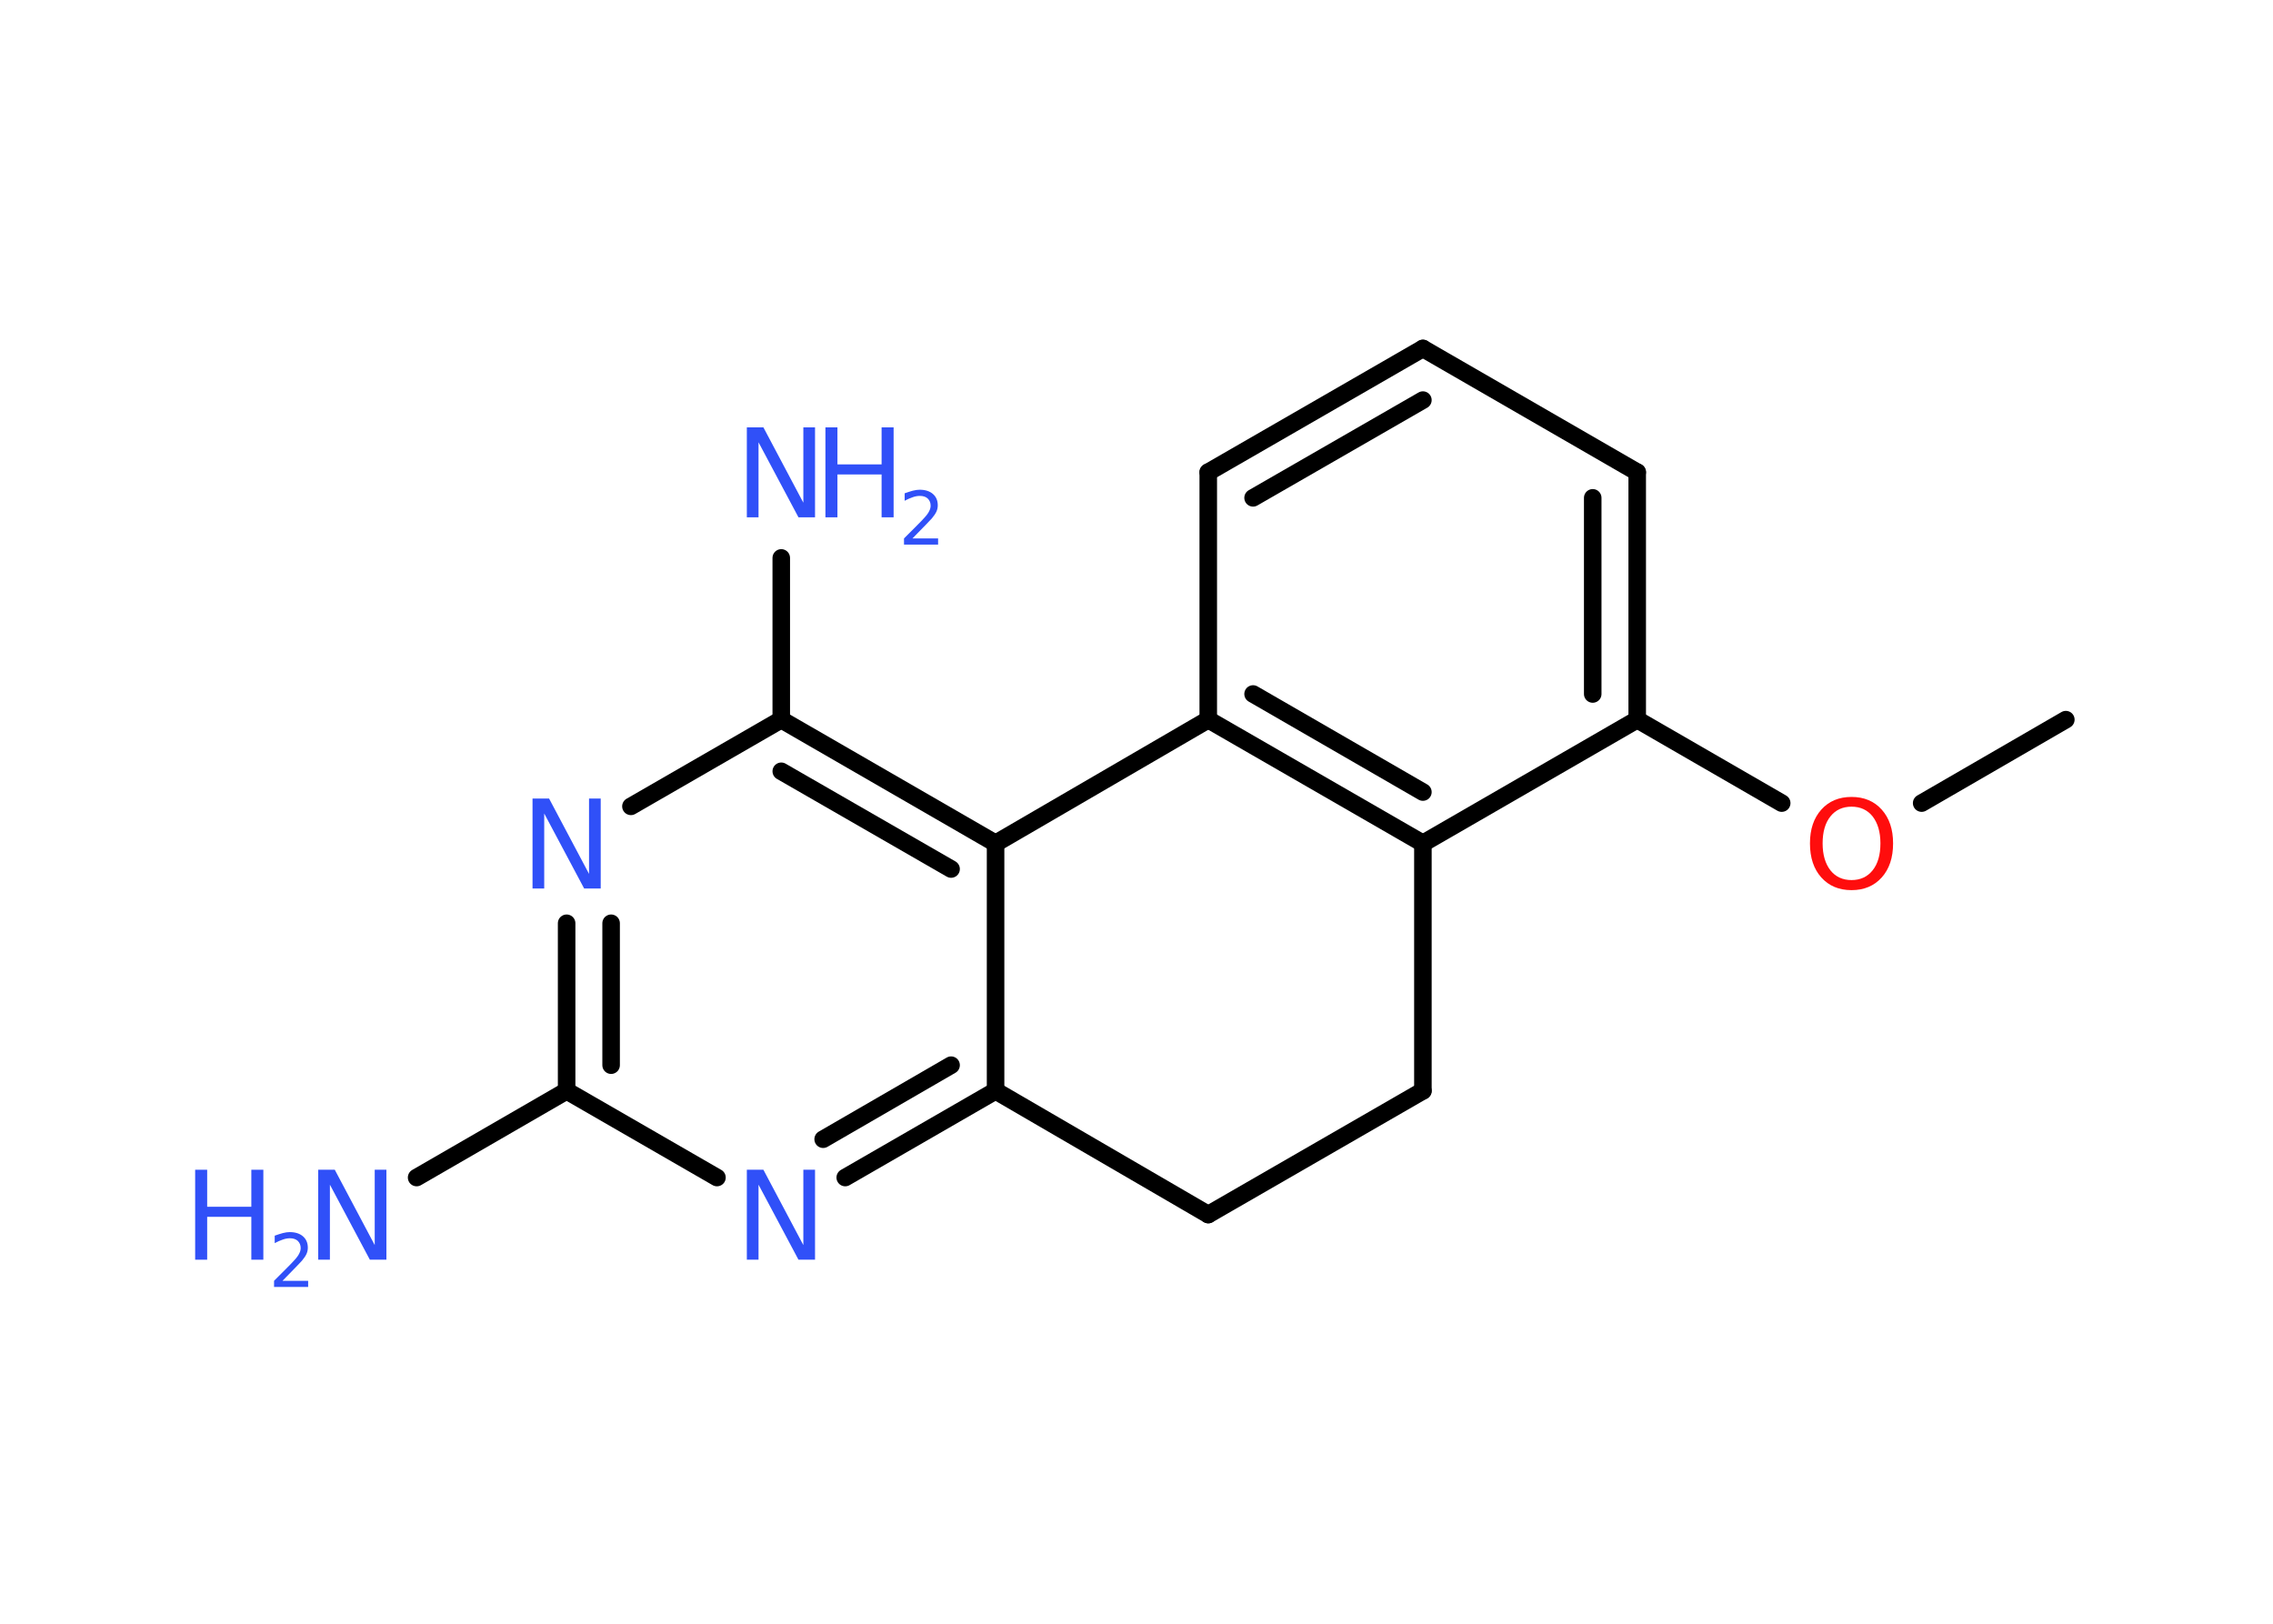 <?xml version='1.0' encoding='UTF-8'?>
<!DOCTYPE svg PUBLIC "-//W3C//DTD SVG 1.1//EN" "http://www.w3.org/Graphics/SVG/1.1/DTD/svg11.dtd">
<svg version='1.2' xmlns='http://www.w3.org/2000/svg' xmlns:xlink='http://www.w3.org/1999/xlink' width='70.0mm' height='50.0mm' viewBox='0 0 70.0 50.0'>
  <desc>Generated by the Chemistry Development Kit (http://github.com/cdk)</desc>
  <g stroke-linecap='round' stroke-linejoin='round' stroke='#000000' stroke-width='.54' fill='#3050F8'>
    <rect x='.0' y='.0' width='70.0' height='50.0' fill='#FFFFFF' stroke='none'/>
    <g id='mol1' class='mol'>
      <line id='mol1bnd1' class='bond' x1='63.62' y1='22.16' x2='59.18' y2='24.73'/>
      <line id='mol1bnd2' class='bond' x1='54.87' y1='24.73' x2='50.42' y2='22.16'/>
      <g id='mol1bnd3' class='bond'>
        <line x1='50.42' y1='22.16' x2='50.42' y2='14.54'/>
        <line x1='49.05' y1='21.37' x2='49.05' y2='15.33'/>
      </g>
      <line id='mol1bnd4' class='bond' x1='50.42' y1='14.54' x2='43.82' y2='10.73'/>
      <g id='mol1bnd5' class='bond'>
        <line x1='43.82' y1='10.73' x2='37.21' y2='14.54'/>
        <line x1='43.82' y1='12.32' x2='38.59' y2='15.33'/>
      </g>
      <line id='mol1bnd6' class='bond' x1='37.21' y1='14.54' x2='37.21' y2='22.16'/>
      <g id='mol1bnd7' class='bond'>
        <line x1='37.21' y1='22.16' x2='43.82' y2='25.97'/>
        <line x1='38.59' y1='21.37' x2='43.82' y2='24.39'/>
      </g>
      <line id='mol1bnd8' class='bond' x1='50.42' y1='22.16' x2='43.82' y2='25.97'/>
      <line id='mol1bnd9' class='bond' x1='43.82' y1='25.97' x2='43.82' y2='33.59'/>
      <line id='mol1bnd10' class='bond' x1='43.82' y1='33.59' x2='37.21' y2='37.4'/>
      <line id='mol1bnd11' class='bond' x1='37.21' y1='37.4' x2='30.66' y2='33.59'/>
      <g id='mol1bnd12' class='bond'>
        <line x1='26.03' y1='36.26' x2='30.66' y2='33.59'/>
        <line x1='25.35' y1='35.08' x2='29.29' y2='32.8'/>
      </g>
      <line id='mol1bnd13' class='bond' x1='22.08' y1='36.26' x2='17.45' y2='33.59'/>
      <line id='mol1bnd14' class='bond' x1='17.45' y1='33.59' x2='12.83' y2='36.26'/>
      <g id='mol1bnd15' class='bond'>
        <line x1='17.45' y1='28.43' x2='17.45' y2='33.59'/>
        <line x1='18.82' y1='28.43' x2='18.82' y2='32.8'/>
      </g>
      <line id='mol1bnd16' class='bond' x1='19.43' y1='24.83' x2='24.06' y2='22.16'/>
      <line id='mol1bnd17' class='bond' x1='24.06' y1='22.16' x2='24.06' y2='17.18'/>
      <g id='mol1bnd18' class='bond'>
        <line x1='30.66' y1='25.97' x2='24.06' y2='22.16'/>
        <line x1='29.29' y1='26.76' x2='24.06' y2='23.75'/>
      </g>
      <line id='mol1bnd19' class='bond' x1='30.66' y1='33.59' x2='30.66' y2='25.97'/>
      <line id='mol1bnd20' class='bond' x1='37.21' y1='22.16' x2='30.66' y2='25.97'/>
      <path id='mol1atm2' class='atom' d='M57.02 24.84q-.41 .0 -.65 .3q-.24 .3 -.24 .83q.0 .52 .24 .83q.24 .3 .65 .3q.41 .0 .65 -.3q.24 -.3 .24 -.83q.0 -.52 -.24 -.83q-.24 -.3 -.65 -.3zM57.02 24.54q.58 .0 .93 .39q.35 .39 .35 1.04q.0 .66 -.35 1.05q-.35 .39 -.93 .39q-.58 .0 -.93 -.39q-.35 -.39 -.35 -1.05q.0 -.65 .35 -1.04q.35 -.39 .93 -.39z' stroke='none' fill='#FF0D0D'/>
      <path id='mol1atm12' class='atom' d='M23.01 36.02h.5l1.23 2.32v-2.32h.36v2.77h-.51l-1.23 -2.31v2.31h-.36v-2.77z' stroke='none'/>
      <g id='mol1atm14' class='atom'>
        <path d='M9.81 36.02h.5l1.23 2.32v-2.32h.36v2.77h-.51l-1.23 -2.31v2.31h-.36v-2.77z' stroke='none'/>
        <path d='M6.01 36.02h.37v1.14h1.36v-1.14h.37v2.77h-.37v-1.32h-1.36v1.32h-.37v-2.77z' stroke='none'/>
        <path d='M8.71 39.44h.78v.19h-1.05v-.19q.13 -.13 .35 -.35q.22 -.22 .28 -.29q.11 -.12 .15 -.21q.04 -.08 .04 -.16q.0 -.13 -.09 -.22q-.09 -.08 -.24 -.08q-.11 .0 -.22 .04q-.12 .04 -.25 .11v-.23q.14 -.05 .25 -.08q.12 -.03 .21 -.03q.26 .0 .41 .13q.15 .13 .15 .35q.0 .1 -.04 .19q-.04 .09 -.14 .21q-.03 .03 -.18 .19q-.15 .15 -.42 .43z' stroke='none'/>
      </g>
      <path id='mol1atm15' class='atom' d='M16.41 24.59h.5l1.23 2.32v-2.32h.36v2.77h-.51l-1.23 -2.31v2.31h-.36v-2.77z' stroke='none'/>
      <g id='mol1atm17' class='atom'>
        <path d='M23.01 13.16h.5l1.23 2.32v-2.32h.36v2.77h-.51l-1.23 -2.31v2.31h-.36v-2.77z' stroke='none'/>
        <path d='M25.42 13.16h.37v1.14h1.36v-1.14h.37v2.77h-.37v-1.32h-1.36v1.32h-.37v-2.77z' stroke='none'/>
        <path d='M28.11 16.58h.78v.19h-1.05v-.19q.13 -.13 .35 -.35q.22 -.22 .28 -.29q.11 -.12 .15 -.21q.04 -.08 .04 -.16q.0 -.13 -.09 -.22q-.09 -.08 -.24 -.08q-.11 .0 -.22 .04q-.12 .04 -.25 .11v-.23q.14 -.05 .25 -.08q.12 -.03 .21 -.03q.26 .0 .41 .13q.15 .13 .15 .35q.0 .1 -.04 .19q-.04 .09 -.14 .21q-.03 .03 -.18 .19q-.15 .15 -.42 .43z' stroke='none'/>
      </g>
    </g>
  </g>
</svg>
